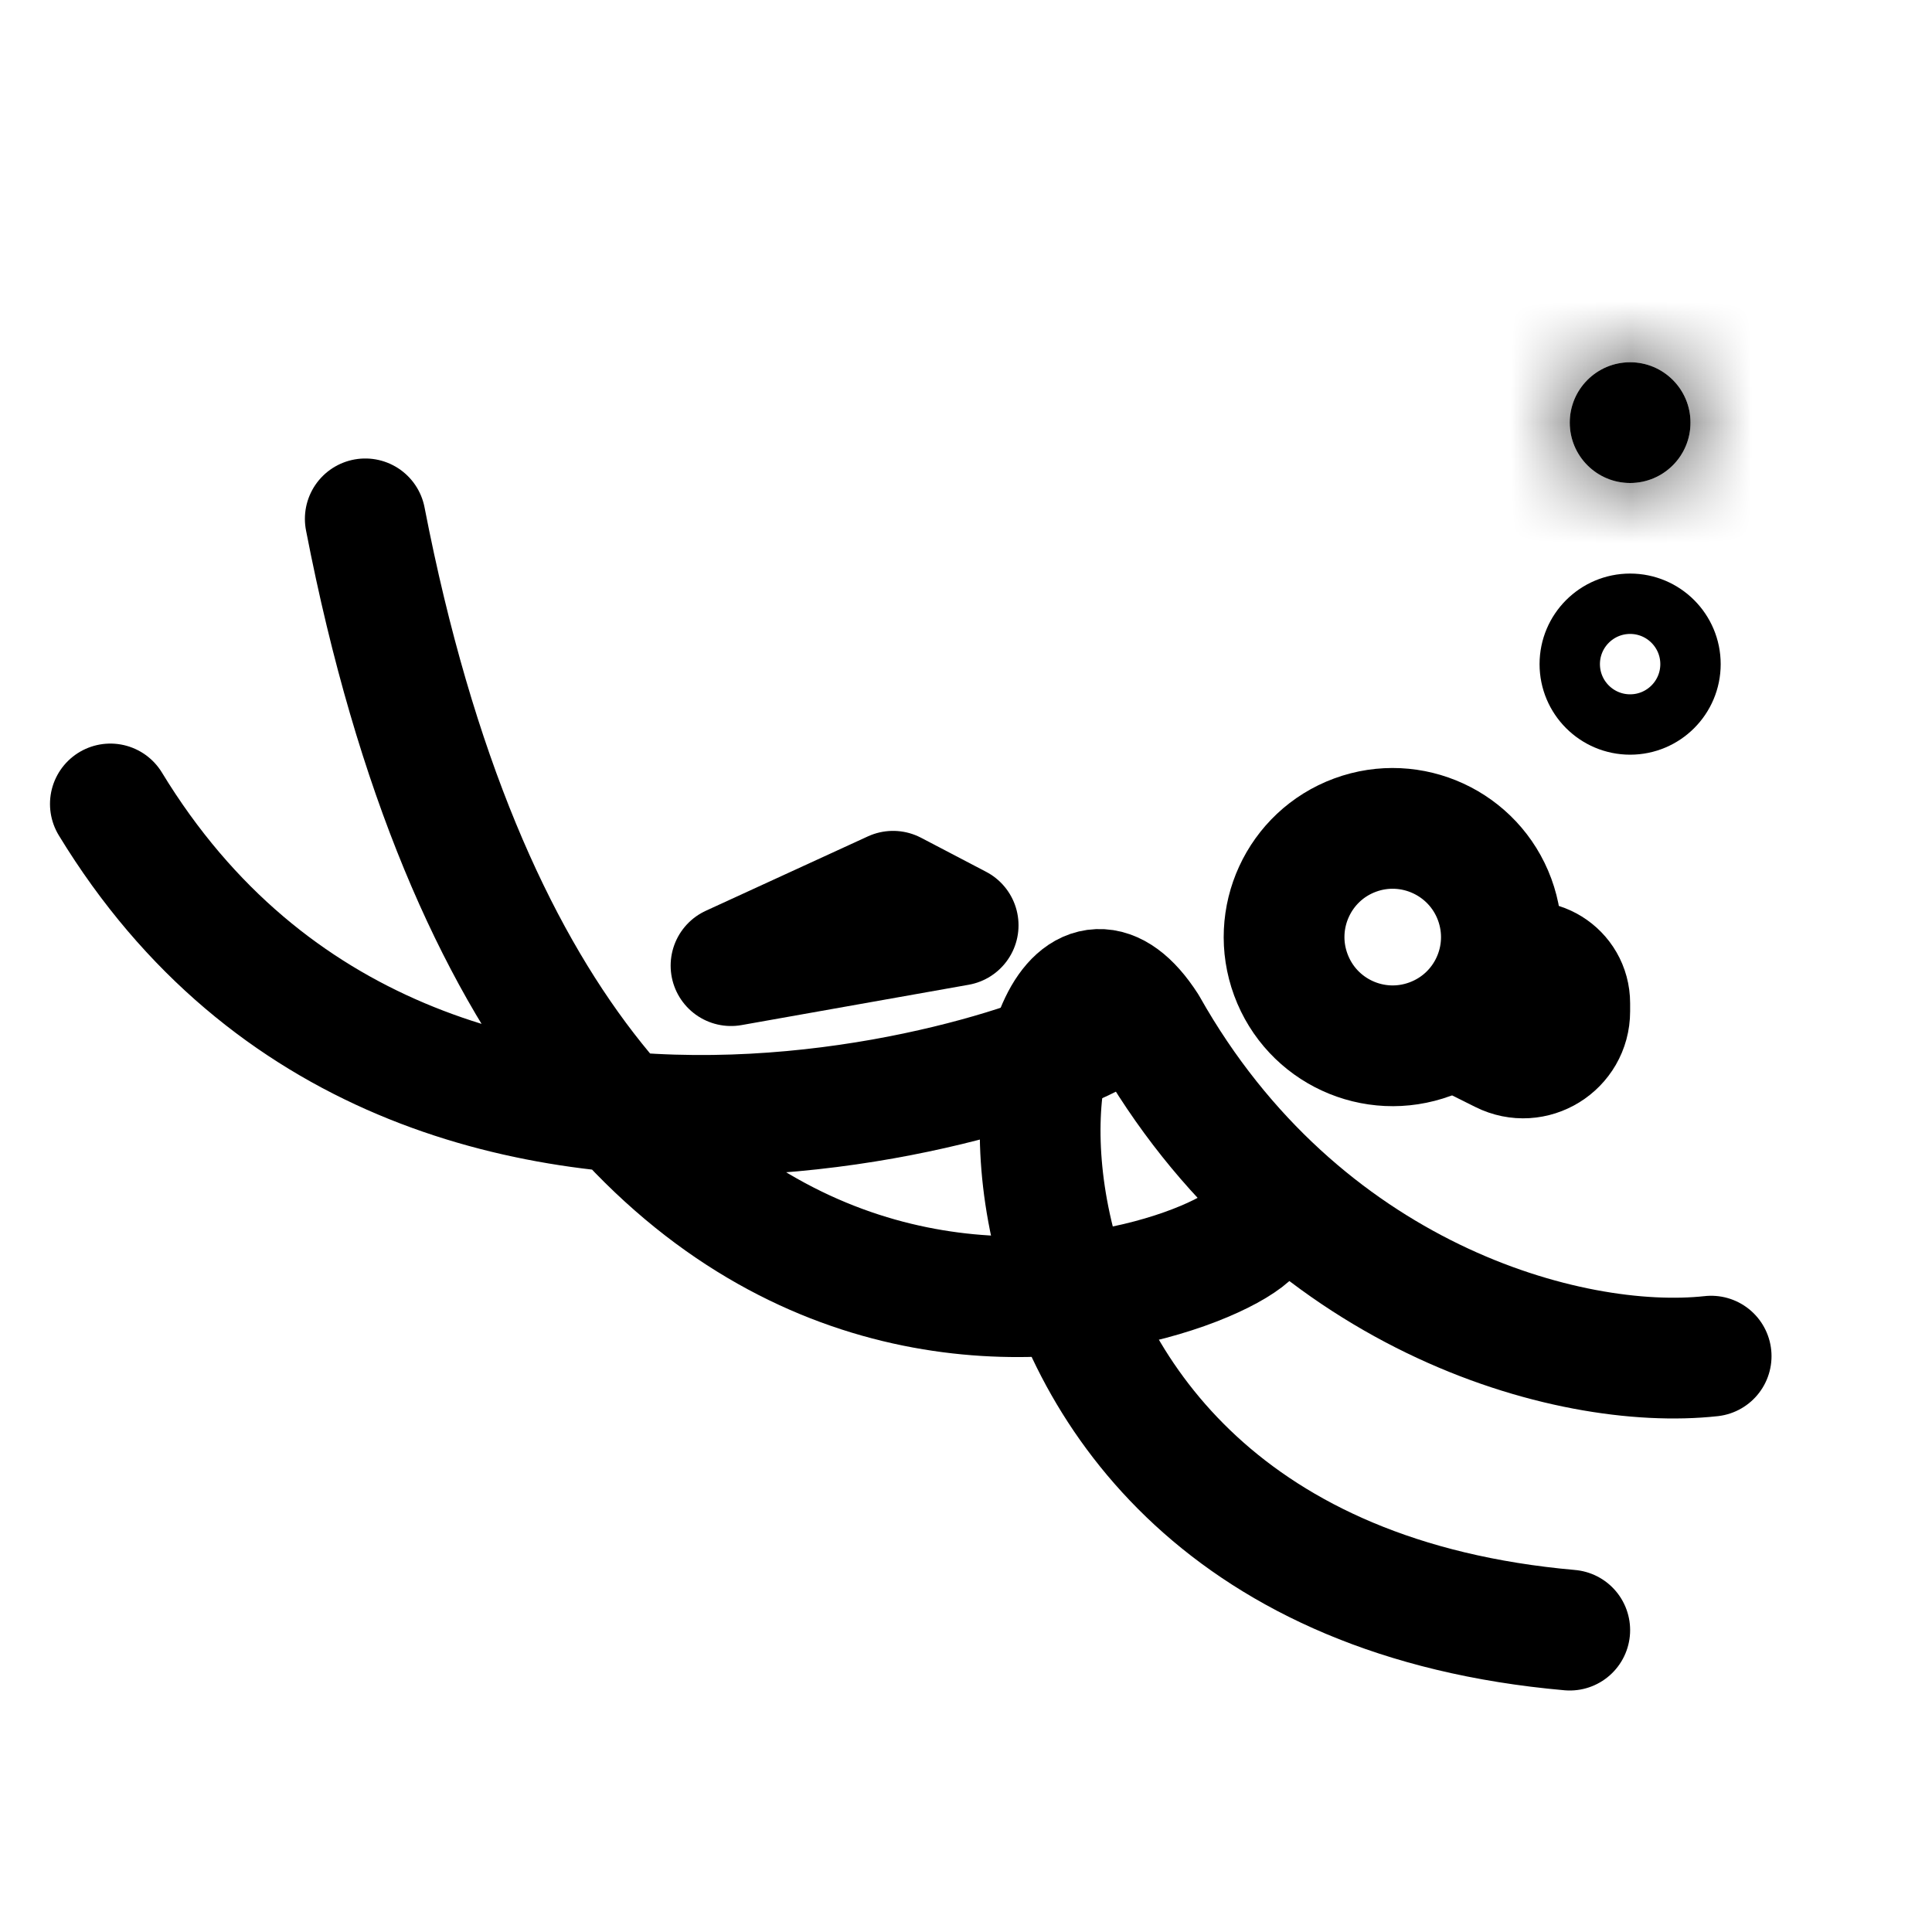 <svg xmlns="http://www.w3.org/2000/svg" viewBox="0 0 16 16" fill="none" aria-hidden="true" width="16" height="16"><path d="M11.845 8.605C11.379 8.777 10.862 8.539 10.69 8.072C10.518 7.606 10.756 7.088 11.222 6.916C11.688 6.744 12.206 6.983 12.378 7.449C12.55 7.916 12.312 8.433 11.845 8.605Z" stroke="currentColor"/><path d="M14.171 11.231C12.992 11.36 10.764 10.743 9.5 8.5C8.378 6.758 7.329 13 13 13.5" stroke="currentColor" stroke-linecap="round" stroke-linejoin="round"/><path d="M9.167 8.473C9.324 8.646 3.515 10.931 0.914 6.658M10.404 10.163C10.251 10.594 4.676 12.801 3.025 4.297" stroke="currentColor" stroke-linecap="round" stroke-linejoin="round"/><path d="M7.396 7.381L6.054 7.997L7.935 7.663L7.396 7.381Z" stroke="currentColor" stroke-linecap="round" stroke-linejoin="round"/><path d="M12.5 8V8C12.73 7.885 13 8.052 13 8.309V8.375C13 8.662 12.698 8.849 12.441 8.72L12 8.5" stroke="currentColor"/><mask id="path-6-inside-1_7152_998" fill="white"><path d="M14 3.5C14 3.776 13.776 4 13.5 4C13.224 4 13 3.776 13 3.5C13 3.224 13.224 3 13.5 3C13.776 3 14 3.224 14 3.5Z"/></mask><path d="M14 3.5C14 3.776 13.776 4 13.5 4C13.224 4 13 3.776 13 3.5C13 3.224 13.224 3 13.5 3C13.776 3 14 3.224 14 3.5Z" fill="currentColor"/><path d="M13 3.5C13 3.224 13.224 3 13.5 3V5C14.328 5 15 4.328 15 3.5H13ZM13.5 3C13.776 3 14 3.224 14 3.5H12C12 4.328 12.672 5 13.5 5V3ZM14 3.5C14 3.776 13.776 4 13.5 4V2C12.672 2 12 2.672 12 3.5H14ZM13.5 4C13.224 4 13 3.776 13 3.5H15C15 2.672 14.328 2 13.5 2V4Z" fill="currentColor" mask="url(#path-6-inside-1_7152_998)"/><path d="M14 5.5C14 5.776 13.776 6 13.5 6C13.224 6 13 5.776 13 5.5C13 5.224 13.224 5 13.5 5C13.776 5 14 5.224 14 5.5Z" stroke="currentColor" stroke-width="0.5"/></svg>